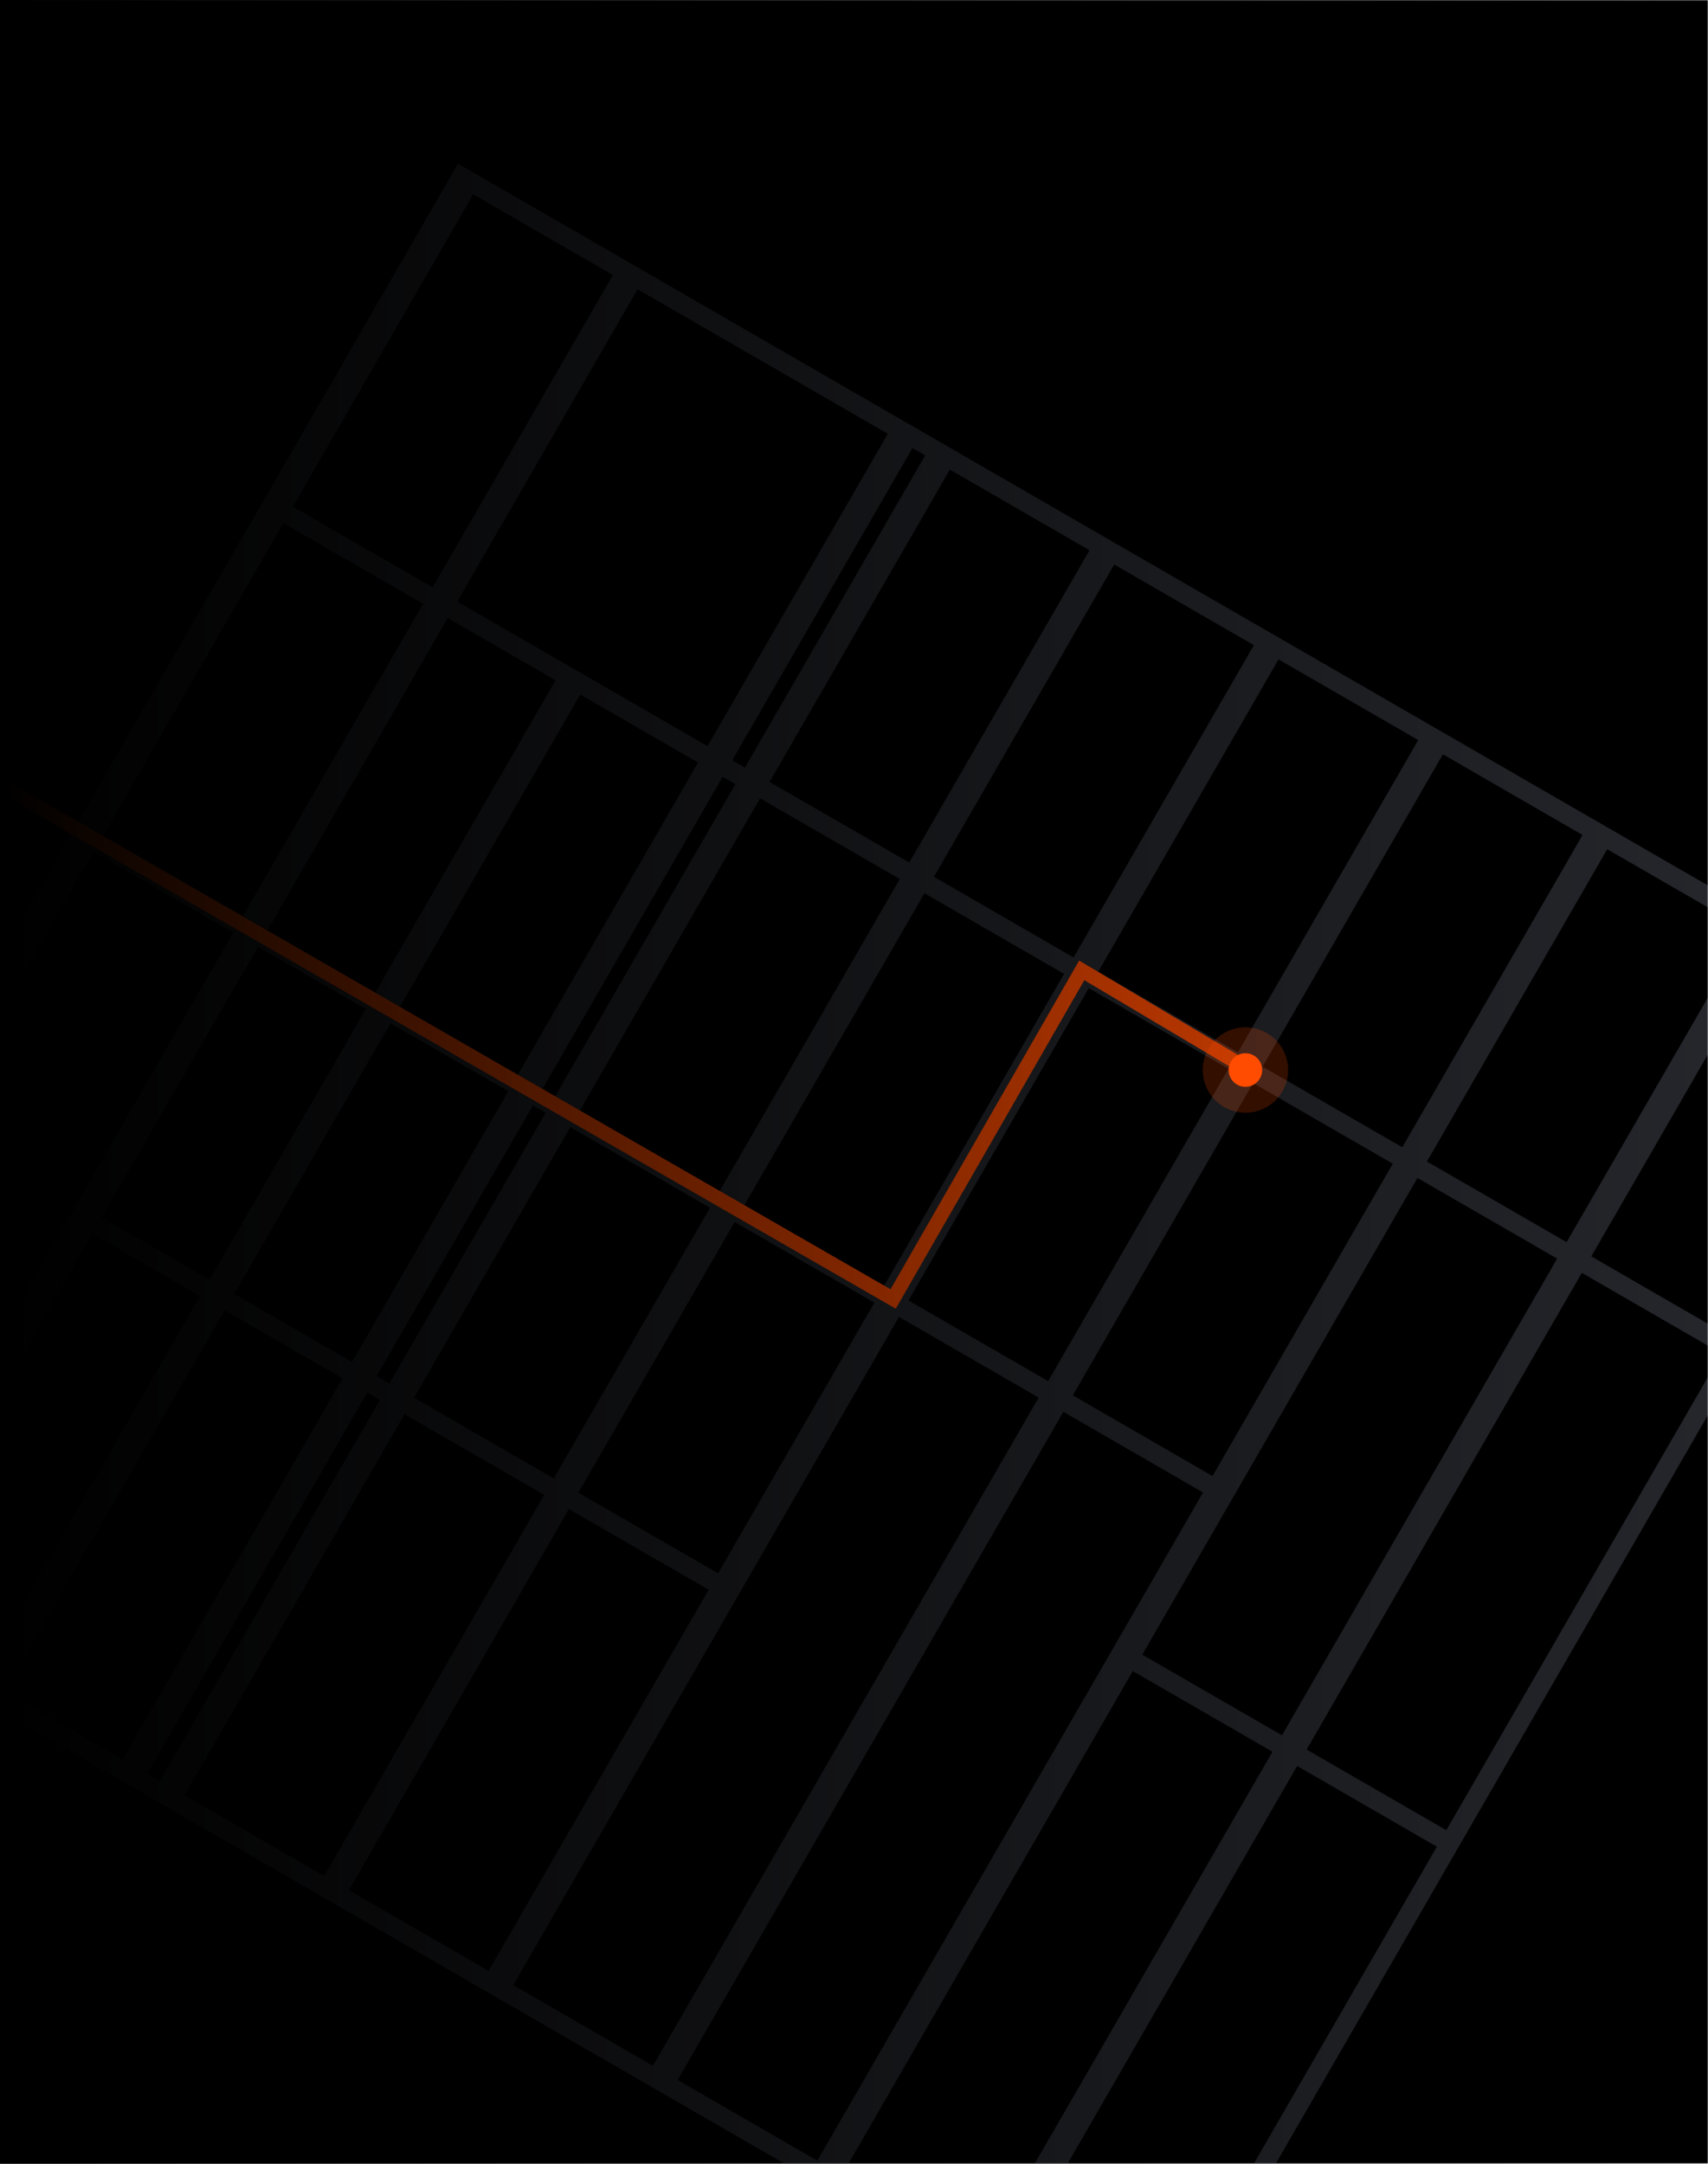 <svg xmlns="http://www.w3.org/2000/svg" width="720" height="912" fill="none">
  <mask id="a" width="720" height="912" x="0" y="0" mask-type="alpha" maskUnits="userSpaceOnUse">
    <path fill="#000" d="M0 0h720v912H0z"/>
  </mask>
  <g mask="url(#a)">
    <path fill="#000" d="M0 0h720v912H0z"/>
    <path fill="#24262B" fill-rule="evenodd" d="M612.24 311l-10.4-6-58.88-34-10.4-6-58.89-34-10.39-6-58.89-34-10.39-6L193.09 69v.01l-.02-.01L-137 640.7l.53.3-.53.93 622.98 359.68.04-.08.04.02 126.56-219.21 4-6.93 200-346.41-6.93-4-58.89-34-10.39-6-58.89-34-10.4-6-58.88-34zm124.17 80.93l-58.89-34-76 131.63 58.89 34 76-131.63zm-80 138.56l-58.89-34-116 200.92 58.89 34 116-200.92zm-105.6 206.92l116-200.92 58.88 34-116 200.92-58.89-34zm-14.4.93l-58.89-34-122.6 212.36 58.88 34 122.61-212.36zM424.2 956.7l122.6-212.36 58.9 34L483.08 990.7l-58.9-34zm246.6-427.14l76-131.63 58.9 34-76 131.63-58.9-34zm-72.95-217.63l-58.9-34-76 131.63 58.9 34 76-131.63zm-65.61 137.63l76-131.63 58.89 34-76 131.63-58.9-34zm-14.4.93l-58.88-34-76 131.64 58.89 34 76-131.64zm-65.6 137.64l76-131.64 58.89 34-76 131.64-58.9-34zm-14.4.93l-58.88-34-162.6 281.64 58.88 34 162.6-281.64zM285.65 876.7l162.6-281.64 58.89 34-36 62.35-4 6.93-122.6 212.36-58.9-34zm-349.9-202l-58.88-34 162.6-281.65 58.9 34-162.61 281.64zm166.61-288.58l-58.89-34 76-131.63 58.9 34-76 131.63zm80-138.56l-58.89-34 76-131.64 58.9 34-76 131.64zm276.93-15.63l-58.89-34-76 131.63 58.9 34 76-131.63zm-65.6 137.63l76-131.63 58.88 34-76 131.63-58.89-34zm-14.4.93l-58.89-34-76 131.64 58.9 34 76-131.64zm-65.6 137.64l76-131.64 58.88 34-76 131.64-58.89-34zm-14.4.93l-58.89-34-65.86 114.07 58.89 34 65.86-114.07zm-55.47 120.07l65.86-114.07 58.9 34-65.87 114.08-58.89-34zm-14.4.93l-58.88-34L77.79 756.7l58.89 34 92.74-160.64zM147.08 796.7l92.74-160.64 58.9 34-92.75 160.64-58.9-34zm121.68-674.78l-76 131.64 105.5 60.91 76-131.64-105.5-60.9zm-80 138.57l-76 131.63 45.44 26.24 76-131.63-45.44-26.24zm55.84 32.24l-76 131.63 49.66 28.68 76-131.64-49.66-28.67zm-30.34 167.23l-49.66-28.67-65.87 114.08 49.67 28.67 65.86-114.08zm-125.92 79.4L154.2 425.3l-45.44-26.24-65.87 114.08 45.45 26.24zm-49.45-19.3l45.45 26.24L-8.4 706.93l-45.45-26.24 92.74-160.63zM1.98 712.93L94.72 552.3l49.67 28.67L51.64 741.6 1.98 712.93zm60.06 34.67l92.74-160.63 5.36 3.1L67.39 750.7l-5.35-3.1zm96.74-167.56l5.36 3.1L230 469.06l-5.36-3.1-65.86 114.08zM234 462.13l-5.36-3.1 76-131.63 5.36 3.1-76 131.63zm74.64-141.66l5.36 3.1 76-131.64-5.36-3.1-76 131.64z" clip-rule="evenodd"/>
  </g>
  <path stroke="#FF4C00" stroke-width="6" d="M525 450l-69-41-79.5 138.5L2 332"/>
  <path fill="url(#paint0_linear)" d="M0 0h720v912H0z"/>
  <path fill="#FF4C00" fill-rule="evenodd" d="M525 469a18 18 0 100-36 18 18 0 000 36z" clip-rule="evenodd" opacity=".2"/>
  <path fill="#FF4C00" fill-rule="evenodd" d="M525 458.07a7.07 7.07 0 100-14.14 7.07 7.07 0 000 14.14z" clip-rule="evenodd"/>
  <defs>
    <linearGradient id="paint0_linear" x1="0" x2="720" y1="456" y2="456" gradientUnits="userSpaceOnUse">
      <stop/>
      <stop offset="1" stop-opacity="0"/>
    </linearGradient>
  </defs>
</svg>
